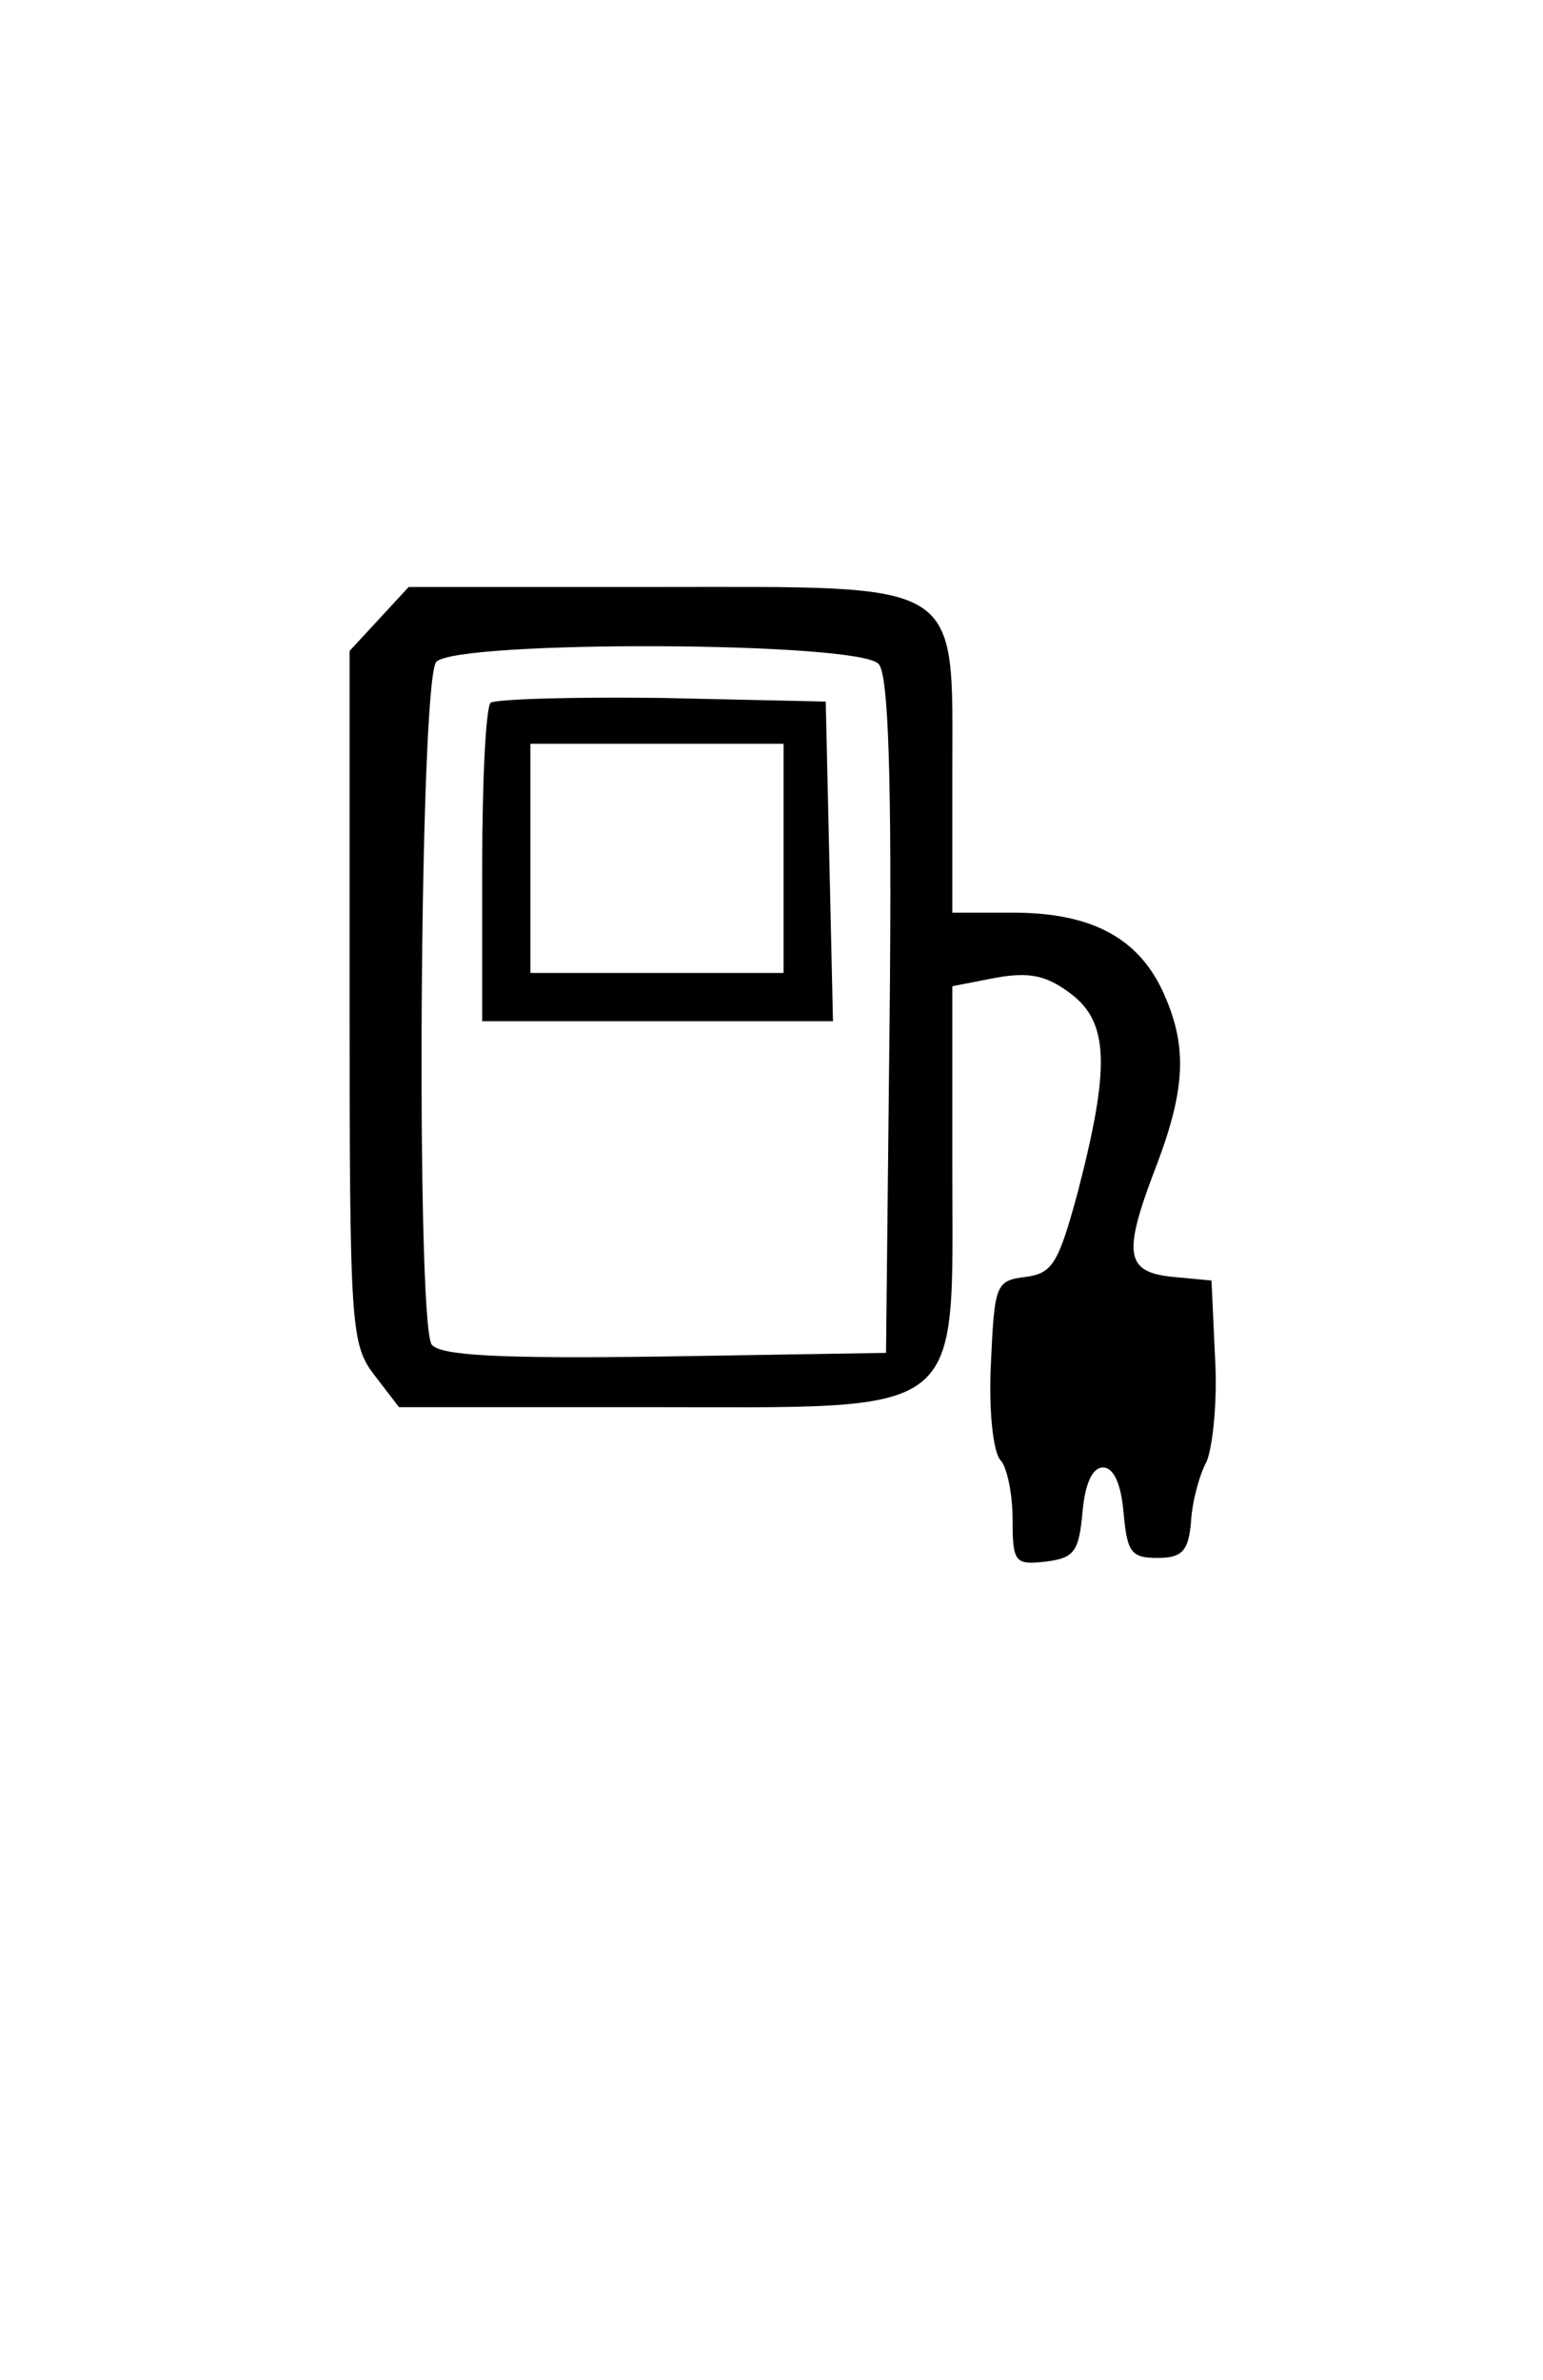 <svg version="1.0" xmlns="http://www.w3.org/2000/svg"
 width="384pt" height="592pt" viewBox="0 0 128 148"
 preserveAspectRatio="xMidYMid meet">
<g transform="translate(0,148) scale(0.1,-0.1)"
stroke="none">
<path d="M315 1214 l-25 -27 0 -287 c0 -276 1 -288 21 -314 l20 -26 205 0
c269 0 254 -12 254 199 l0 150 36 7 c28 5 42 2 62 -13 32 -24 33 -61 6 -165
-16 -59 -21 -67 -43 -70 -25 -3 -26 -6 -29 -72 -2 -39 2 -74 8 -80 5 -5 10
-27 10 -49 0 -36 2 -38 28 -35 23 3 27 8 30 41 2 23 8 37 17 37 9 0 15 -14 17
-37 3 -33 6 -38 28 -38 20 0 26 5 28 30 1 17 7 39 13 50 5 12 9 50 7 85 l-3
65 -32 3 c-40 4 -42 19 -13 94 24 64 25 99 4 144 -21 44 -60 64 -124 64 l-50
0 0 115 c0 163 12 155 -247 155 l-204 0 -24 -26z m414 -38 c8 -9 11 -95 9
-292 l-3 -279 -184 -3 c-141 -2 -186 1 -193 10 -13 22 -10 552 4 566 18 18
352 17 367 -2z"/>
<path d="M407 1144 c-4 -4 -7 -65 -7 -136 l0 -128 145 0 146 0 -3 133 -3 132
-136 3 c-74 1 -138 -1 -142 -4z m243 -129 l0 -95 -105 0 -105 0 0 95 0 95 105
0 105 0 0 -95z"/>
</g>
</svg>
